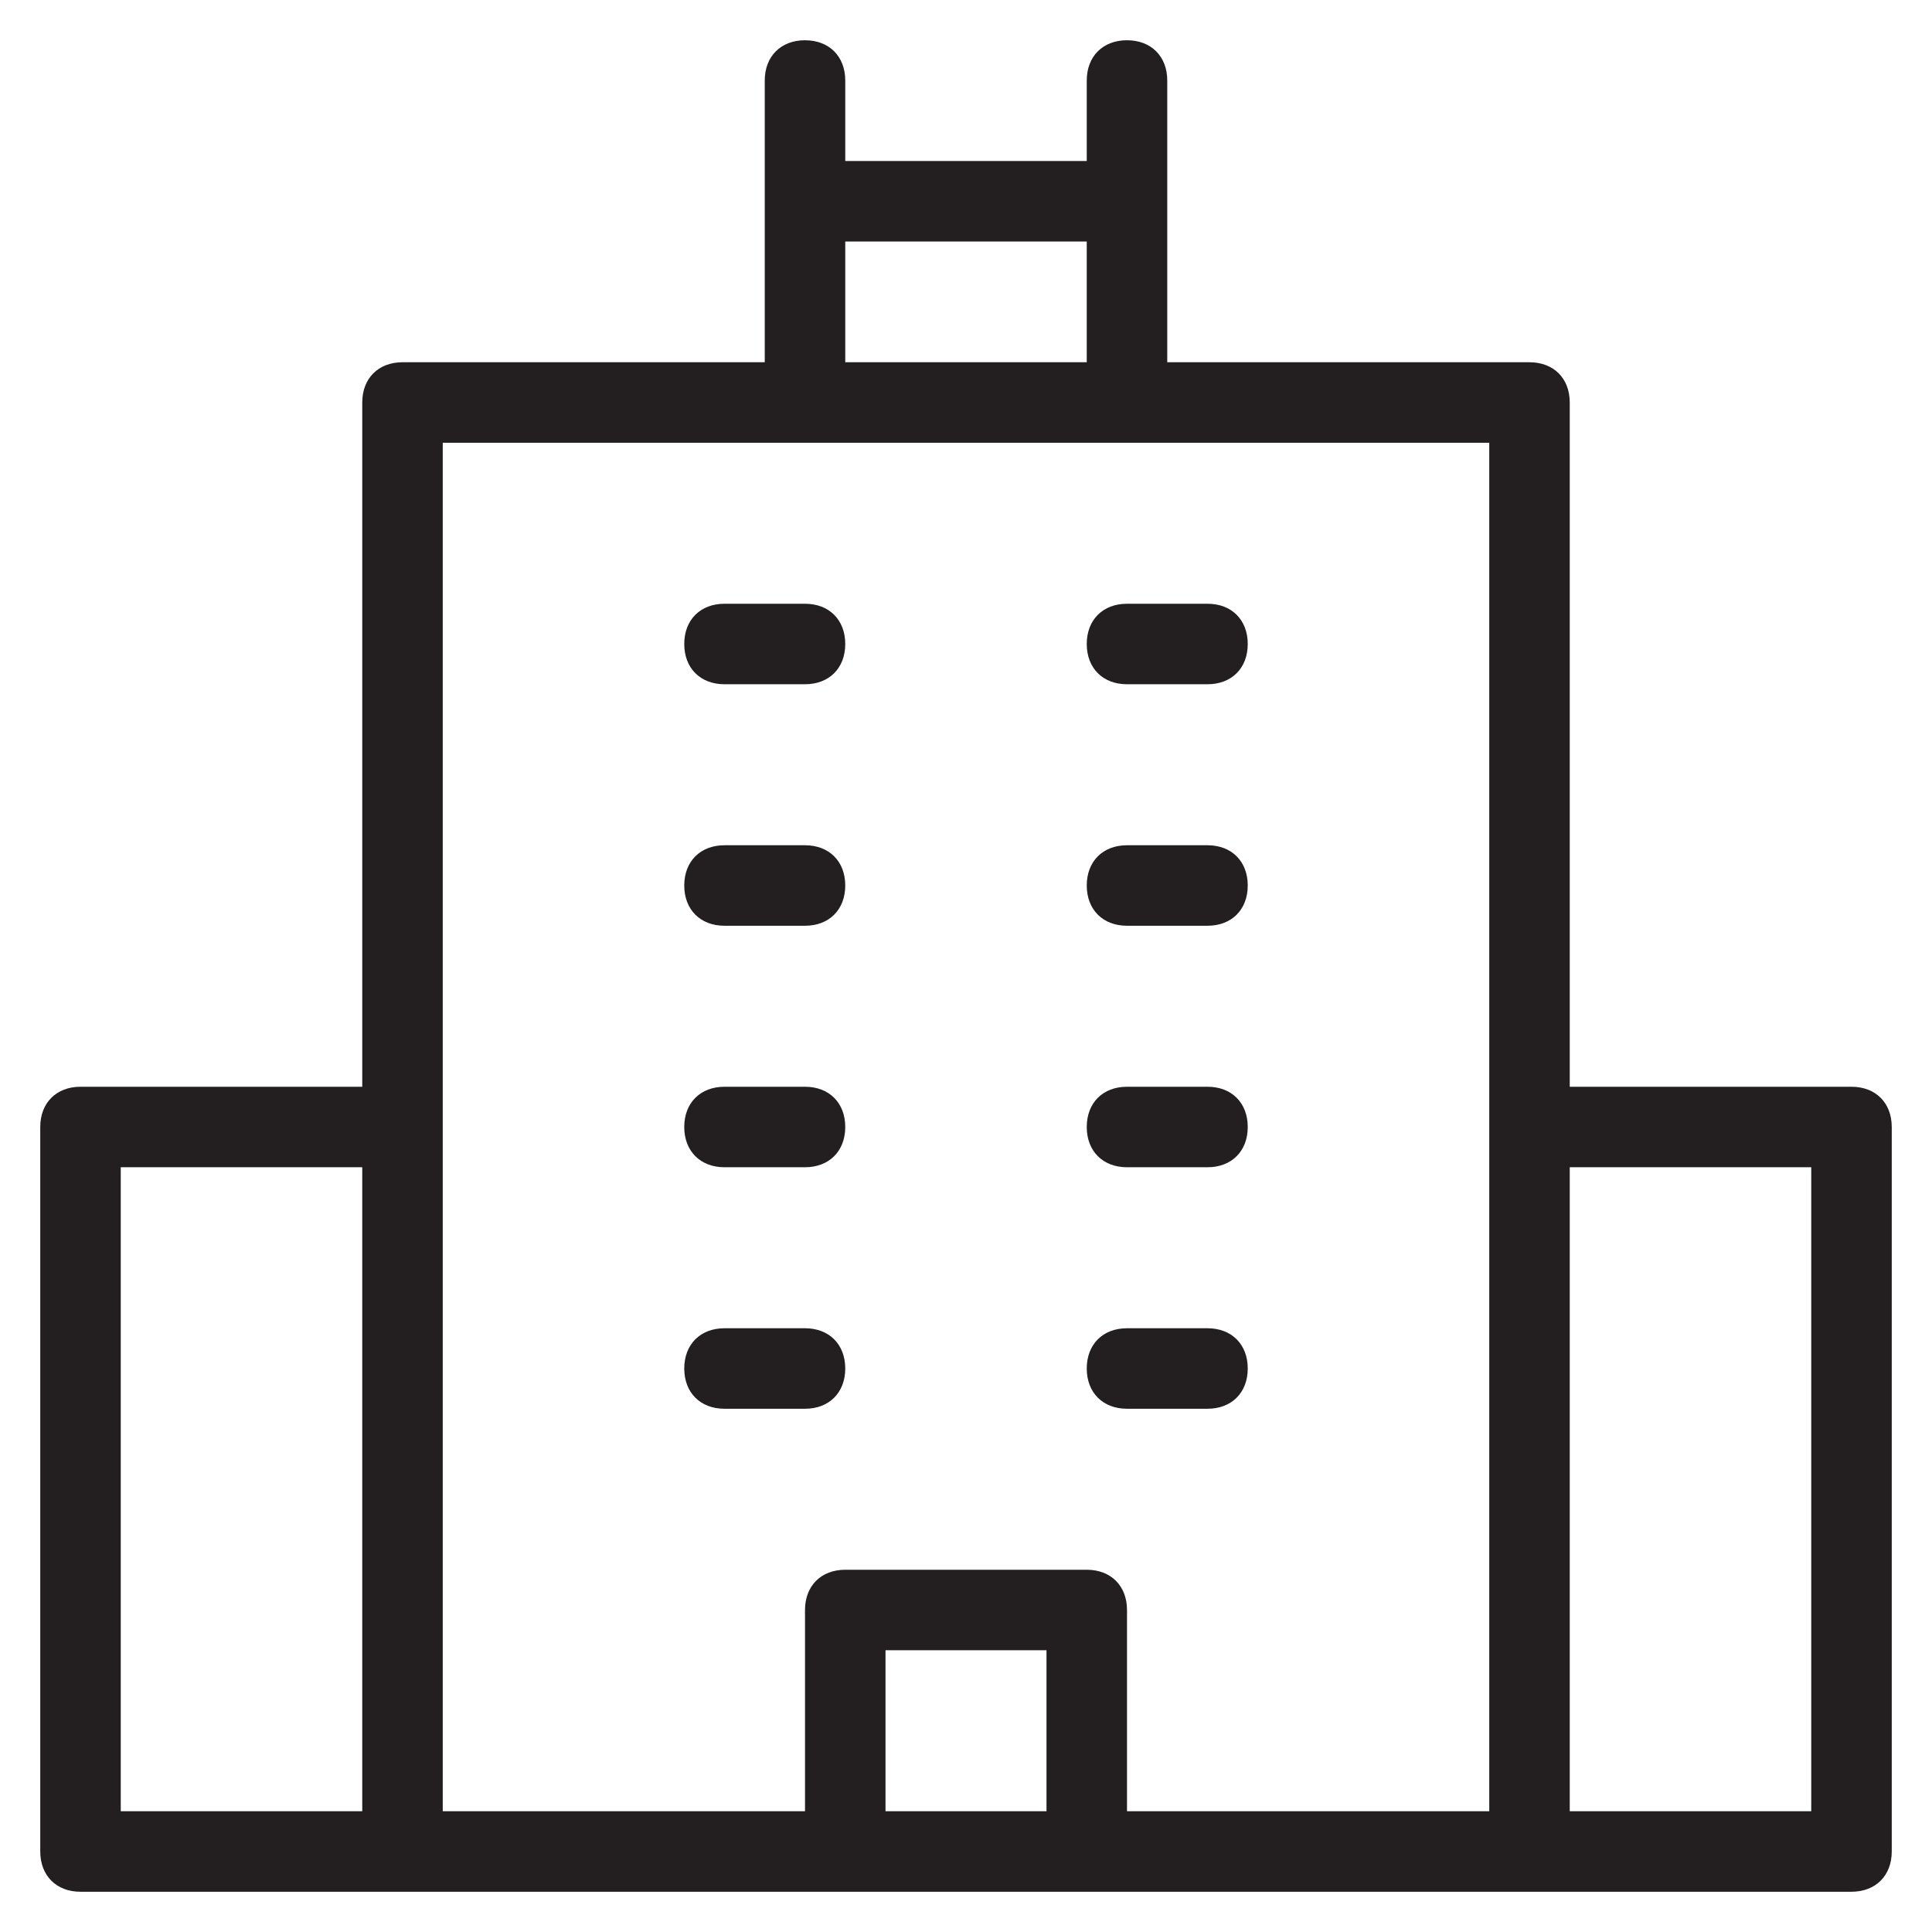 <?xml version="1.0" encoding="utf-8"?>
<!-- Generator: Adobe Illustrator 19.1.0, SVG Export Plug-In . SVG Version: 6.00 Build 0)  -->
<!DOCTYPE svg PUBLIC "-//W3C//DTD SVG 1.1//EN" "http://www.w3.org/Graphics/SVG/1.1/DTD/svg11.dtd">
<svg version="1.1" id="Layer_49" xmlns="http://www.w3.org/2000/svg" xmlns:xlink="http://www.w3.org/1999/xlink" x="0px" y="0px"
	 width="48px" height="48px" viewBox="0 0 48 48" enable-background="new 0 0 48 48" xml:space="preserve">
<path fill="#231F20" d="M46,27h-7V10c0-0.6-0.4-1-1-1h-9V2c0-0.6-0.4-1-1-1s-1,0.4-1,1v2h-6V2c0-0.6-0.4-1-1-1s-1,0.4-1,1v7h-9
	c-0.6,0-1,0.4-1,1v17H2c-0.6,0-1,0.4-1,1v18c0,0.6,0.4,1,1,1h8h28h8c0.6,0,1-0.4,1-1V28C47,27.4,46.6,27,46,27z M21,6h6v3h-6V6z
	 M3,29h6v16H3V29z M11,11h26v34h-9v-5c0-0.6-0.4-1-1-1h-6c-0.6,0-1,0.4-1,1v5h-9V11z M26,45h-4v-4h4V45z M45,45h-6V29h6V45z"/>
<path fill="#231F20" d="M18,17h2c0.6,0,1-0.4,1-1s-0.4-1-1-1h-2c-0.6,0-1,0.4-1,1S17.4,17,18,17z"/>
<path fill="#231F20" d="M28,17h2c0.6,0,1-0.4,1-1s-0.4-1-1-1h-2c-0.6,0-1,0.4-1,1S27.4,17,28,17z"/>
<path fill="#231F20" d="M18,23h2c0.6,0,1-0.4,1-1s-0.4-1-1-1h-2c-0.6,0-1,0.4-1,1S17.4,23,18,23z"/>
<path fill="#231F20" d="M28,23h2c0.6,0,1-0.4,1-1s-0.4-1-1-1h-2c-0.6,0-1,0.4-1,1S27.4,23,28,23z"/>
<path fill="#231F20" d="M18,29h2c0.6,0,1-0.4,1-1s-0.4-1-1-1h-2c-0.6,0-1,0.4-1,1S17.4,29,18,29z"/>
<path fill="#231F20" d="M28,29h2c0.6,0,1-0.4,1-1s-0.4-1-1-1h-2c-0.6,0-1,0.4-1,1S27.4,29,28,29z"/>
<path fill="#231F20" d="M20,35c0.6,0,1-0.4,1-1s-0.4-1-1-1h-2c-0.6,0-1,0.4-1,1s0.4,1,1,1H20z"/>
<path fill="#231F20" d="M28,35h2c0.6,0,1-0.4,1-1s-0.4-1-1-1h-2c-0.6,0-1,0.4-1,1S27.4,35,28,35z"/>
</svg>
